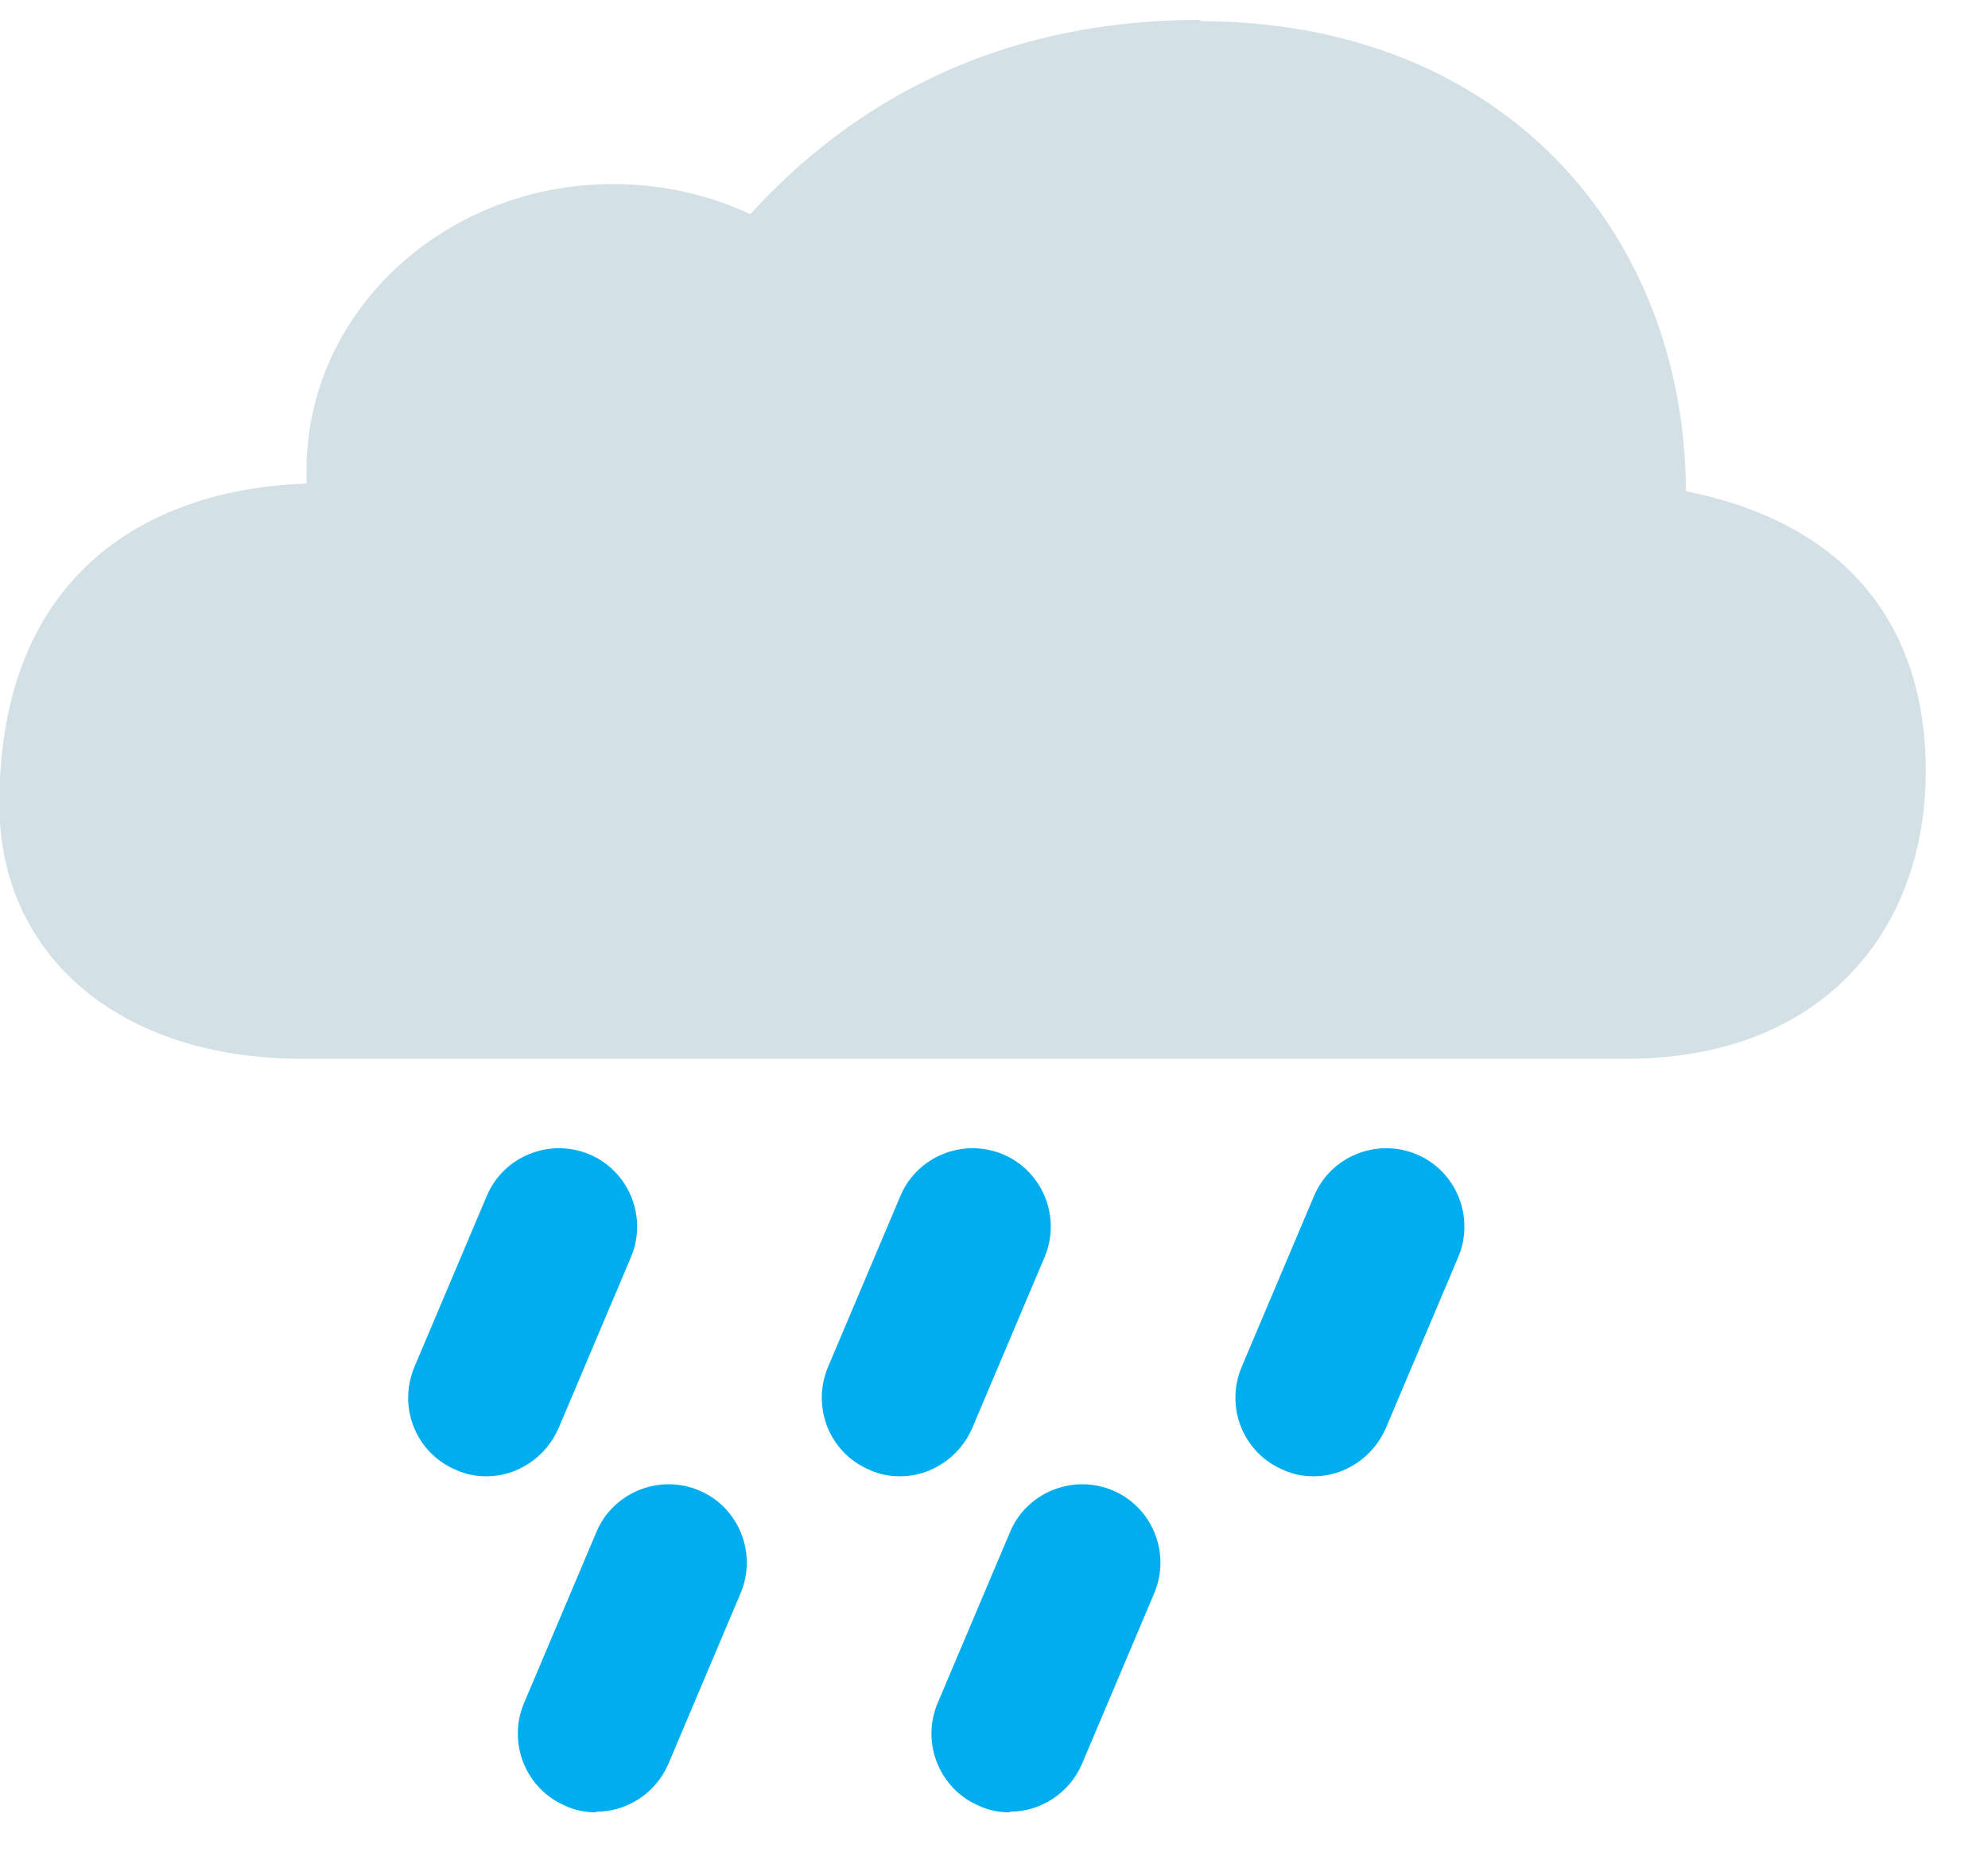 <svg width="31" height="29" viewBox="0 0 31 29" fill="none" xmlns="http://www.w3.org/2000/svg">
    <path
        d="M18.72 0.31C15.44 0.31 13.2 1.69 11.7 3.34C11.06 3.04 10.33 2.87 9.56 2.87C6.92 2.87 4.78 4.87 4.78 7.33C4.78 7.4 4.78 7.47 4.78 7.54C2.39 7.62 -0.01 8.88 -0.01 12.54C-0.01 14.89 1.85 16.51 4.71 16.51H25.36C28.43 16.51 30.03 14.5 30.03 12.02C30.03 9.9 28.94 8.19 26.29 7.66C26.27 3.61 23.42 0.33 18.71 0.33L18.72 0.31Z"
        fill="#D3E1E6" />
    <path
        d="M7.58 23.02C7.42 23.02 7.26 22.99 7.11 22.92C6.49 22.66 6.2 21.95 6.46 21.32L7.59 18.65C7.85 18.03 8.57 17.74 9.19 18C9.81 18.26 10.1 18.98 9.84 19.6L8.71 22.27C8.51 22.73 8.06 23.02 7.59 23.02H7.58Z"
        fill="#00ADEE" />
    <path
        d="M14.03 23.02C13.87 23.02 13.71 22.99 13.56 22.92C12.94 22.66 12.65 21.95 12.91 21.32L14.04 18.65C14.3 18.03 15.02 17.74 15.64 18C16.26 18.26 16.55 18.98 16.29 19.6L15.16 22.27C14.96 22.73 14.51 23.02 14.04 23.02H14.03Z"
        fill="#00ADEE" />
    <path
        d="M20.48 23.02C20.32 23.02 20.16 22.99 20.01 22.92C19.39 22.66 19.1 21.95 19.36 21.32L20.49 18.65C20.75 18.03 21.47 17.74 22.09 18C22.71 18.26 23 18.98 22.74 19.6L21.61 22.27C21.41 22.73 20.96 23.02 20.49 23.02H20.48Z"
        fill="#00ADEE" />
    <path
        d="M9.29 28.26C9.13 28.26 8.97 28.23 8.82 28.16C8.2 27.9 7.91 27.18 8.17 26.56L9.3 23.89C9.56 23.27 10.28 22.98 10.9 23.24C11.52 23.5 11.81 24.22 11.55 24.84L10.42 27.51C10.22 27.97 9.77 28.25 9.3 28.25L9.29 28.26Z"
        fill="#00ADEE" />
    <path
        d="M15.74 28.26C15.58 28.26 15.42 28.23 15.27 28.16C14.65 27.9 14.36 27.18 14.62 26.56L15.75 23.89C16.01 23.27 16.73 22.98 17.35 23.24C17.97 23.5 18.26 24.22 18 24.84L16.87 27.51C16.67 27.97 16.22 28.25 15.75 28.25L15.74 28.26Z"
        fill="#00ADEE" />
</svg>
    
